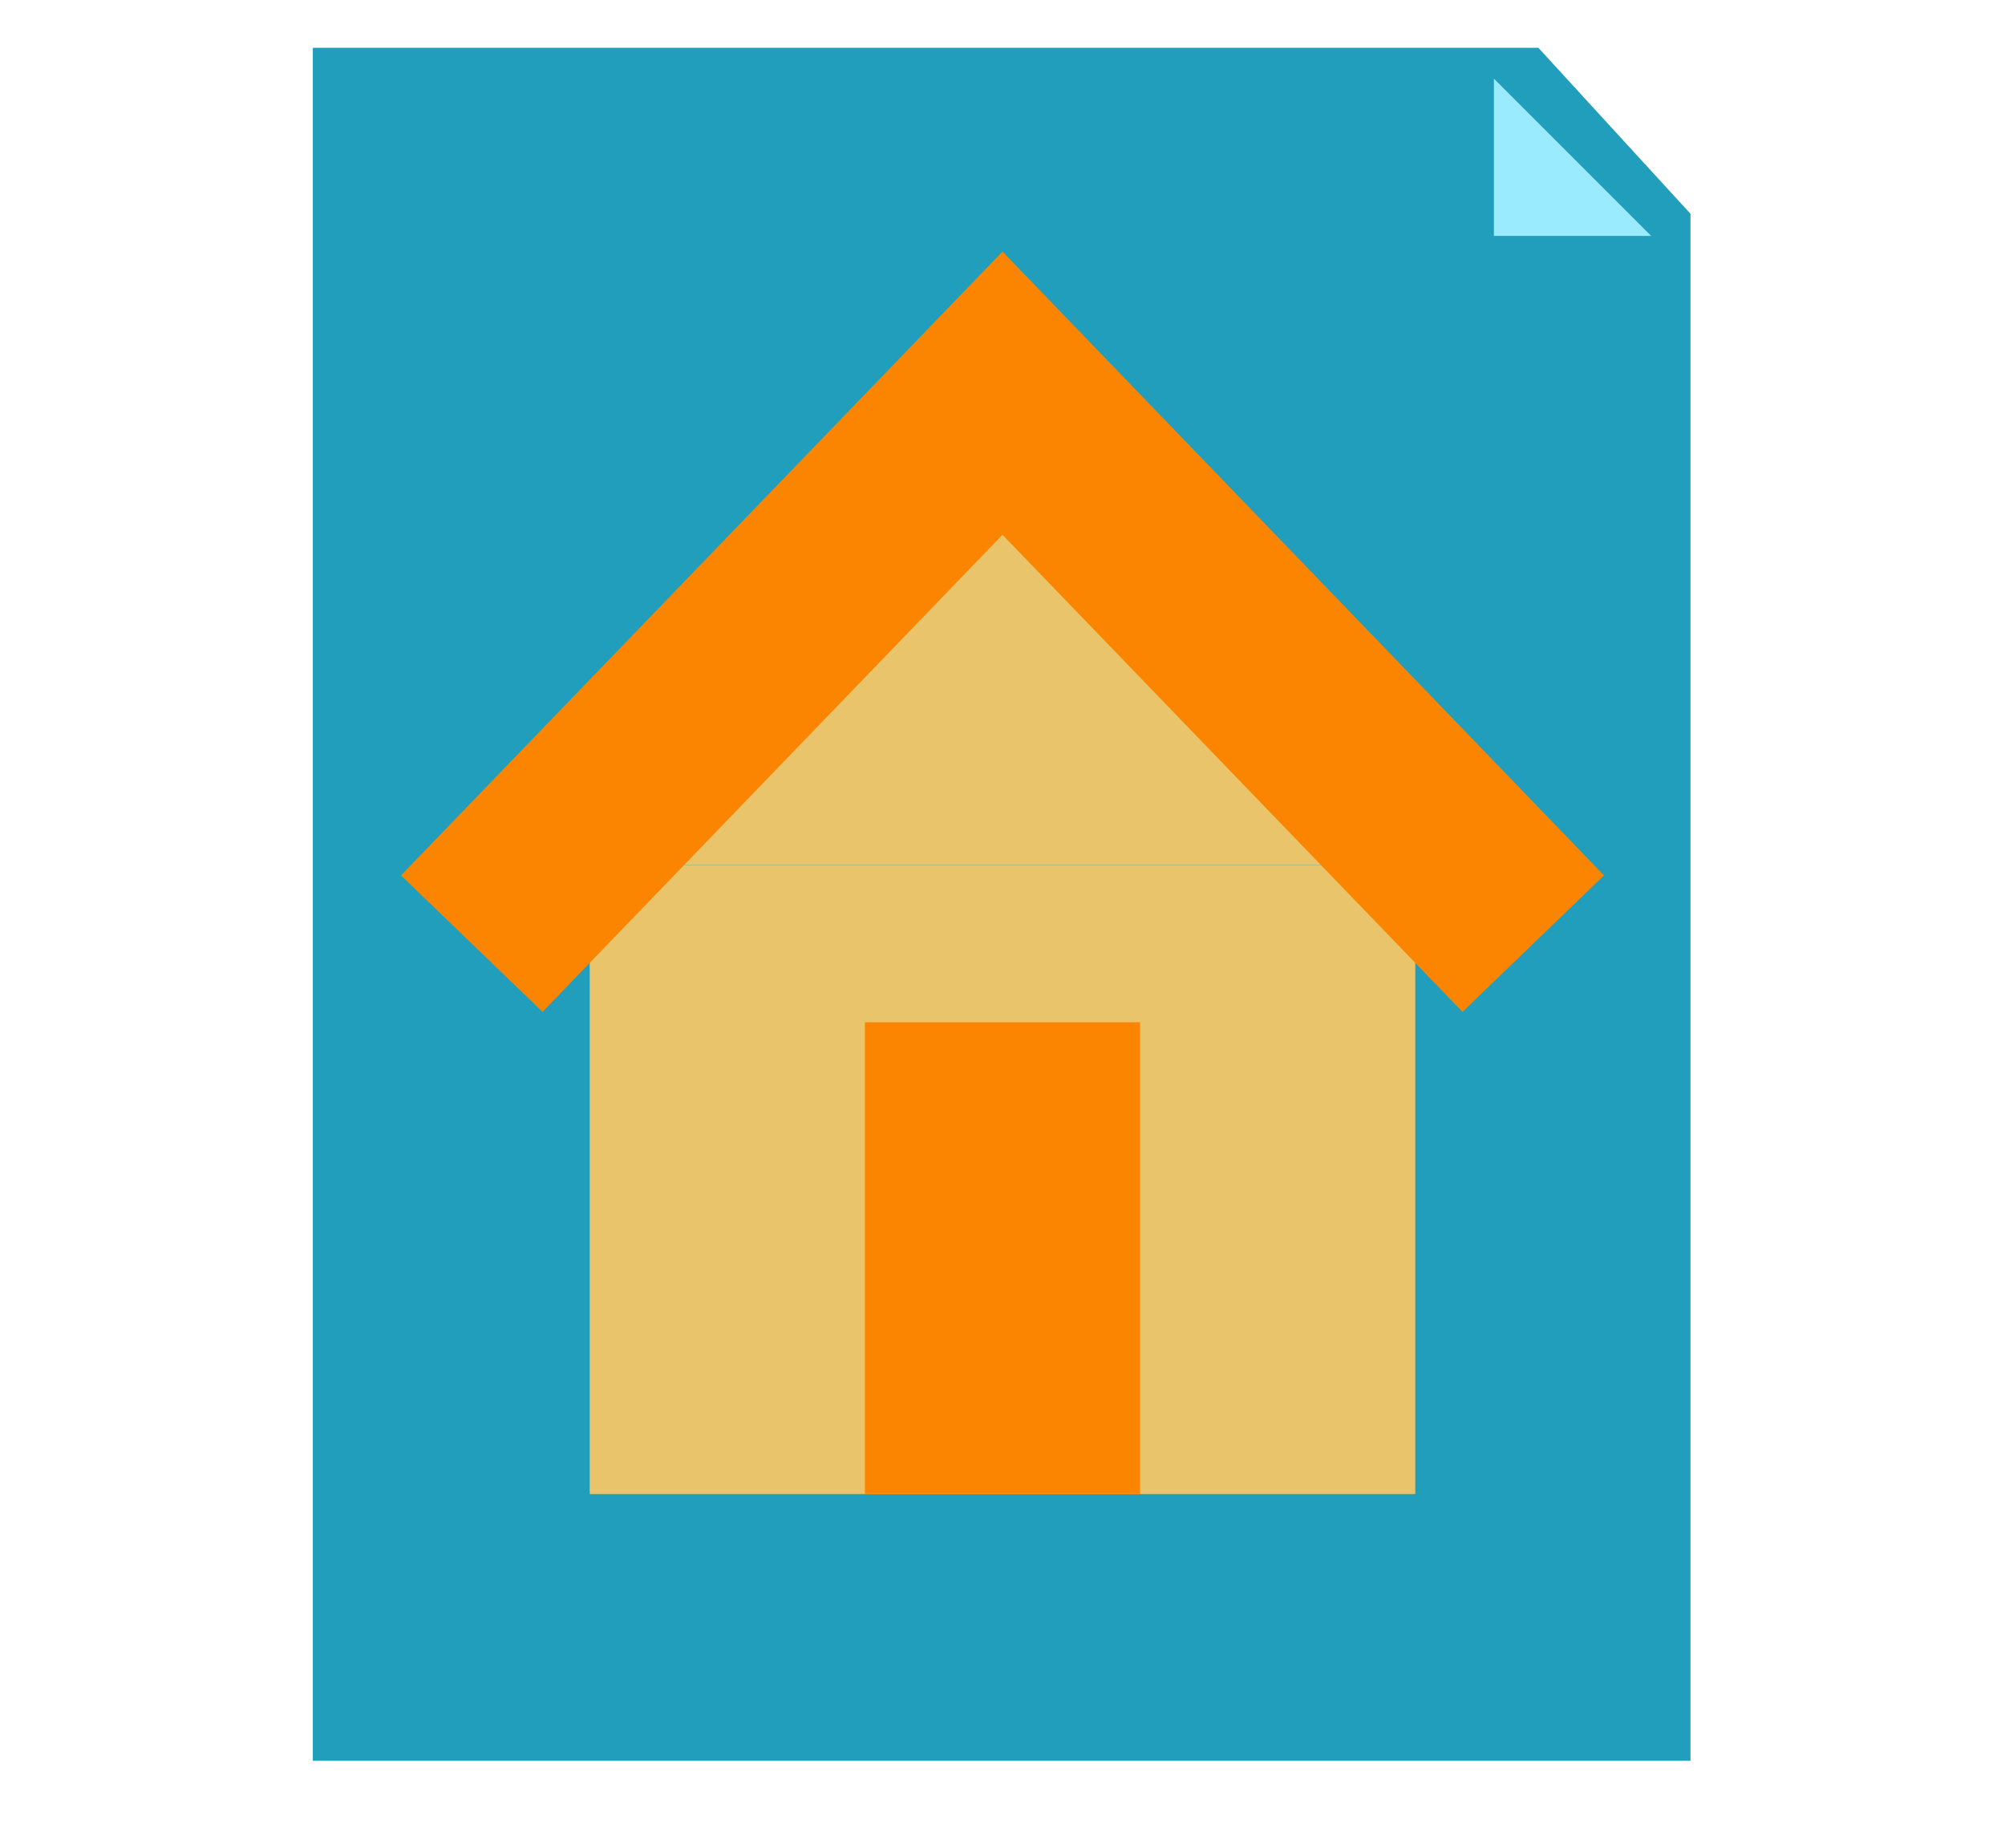 <svg width="51" height="47" viewBox="0 0 51 47" fill="none" xmlns="http://www.w3.org/2000/svg">
<path fill-rule="evenodd" clip-rule="evenodd" d="M39.131 1.216L43 5.437V44.784H7.957V1.216H39.131Z" fill="#219EBC"/>
<rect x="15" y="22" width="21" height="16" fill="#E9C46A"/>
<path d="M36 22H15L25.5 11L36 22Z" fill="#E9C46A"/>
<path d="M39 24L25.5 10L12 24" stroke="#FB8500" stroke-width="5"/>
<rect x="22" y="26" width="7" height="12" fill="#FB8500"/>
<path d="M42 6L38 2V6H42Z" fill="#9AEBFE"/>
</svg>
